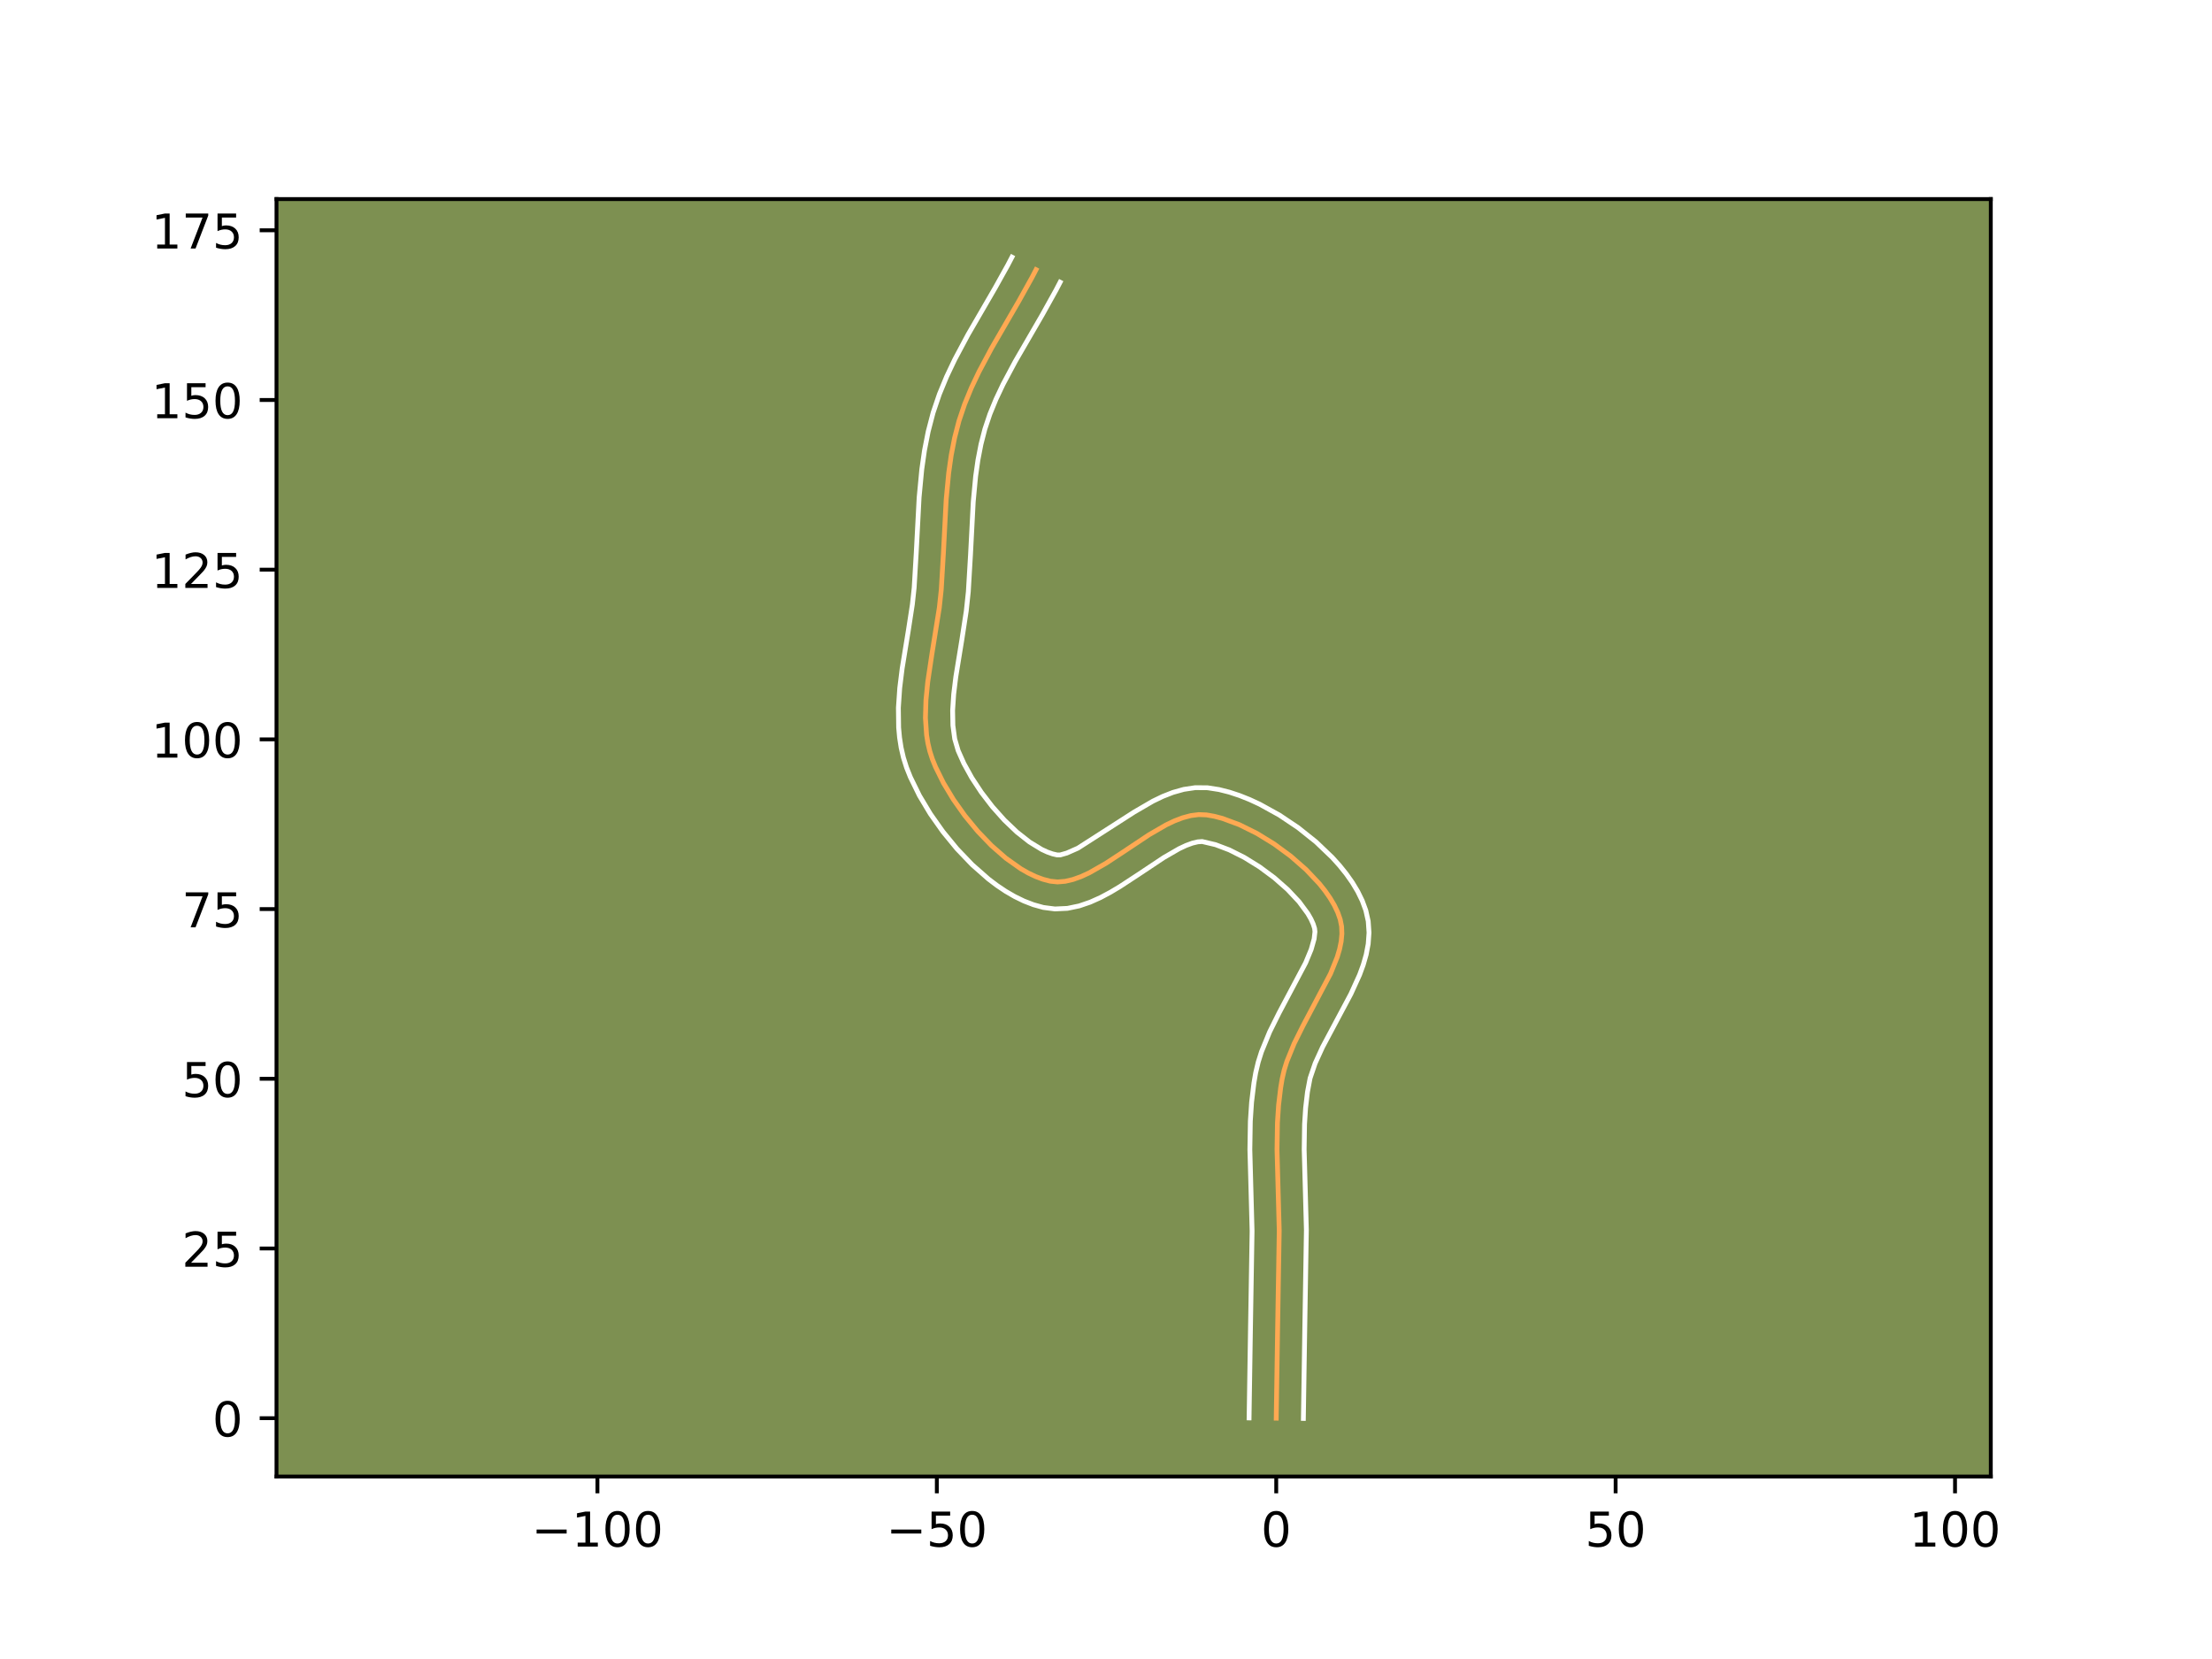<?xml version="1.0" encoding="utf-8" standalone="no"?>
<!DOCTYPE svg PUBLIC "-//W3C//DTD SVG 1.1//EN"
  "http://www.w3.org/Graphics/SVG/1.1/DTD/svg11.dtd">
<!-- Created with matplotlib (https://matplotlib.org/) -->
<svg height="345.6pt" version="1.1" viewBox="0 0 460.8 345.6" width="460.8pt" xmlns="http://www.w3.org/2000/svg" xmlns:xlink="http://www.w3.org/1999/xlink">
 <defs>
  <style type="text/css">*{stroke-linecap:butt;stroke-linejoin:round;}</style>
 </defs>
 <g id="figure_1">
  <g id="patch_1">
   <path d="M 0 345.6 
L 460.8 345.6 
L 460.8 0 
L 0 0 
z
" style="fill:#ffffff;"/>
  </g>
  <g id="axes_1">
   <g id="patch_2">
    <path d="M 57.6 307.584 
L 414.72 307.584 
L 414.72 41.472 
L 57.6 41.472 
z
" style="fill:#7d9051;"/>
   </g>
   <g id="matplotlib.axis_1">
    <g id="xtick_1">
     <g id="line2d_1">
      <defs>
       <path d="M 0 0 
L 0 3.5 
" id="m1b7b44e868" style="stroke:#000000;stroke-width:0.8;"/>
      </defs>
      <g>
       <use style="stroke:#000000;stroke-width:0.8;" x="124.456" xlink:href="#m1b7b44e868" y="307.584"/>
      </g>
     </g>
     <g id="text_1">
      <!-- −100 -->
      <g transform="translate(110.722 322.182)scale(0.1 -0.1)">
       <defs>
        <path d="M 10.594 35.5 
L 73.188 35.5 
L 73.188 27.203 
L 10.594 27.203 
z
" id="DejaVuSans-8722"/>
        <path d="M 12.406 8.297 
L 28.516 8.297 
L 28.516 63.922 
L 10.984 60.406 
L 10.984 69.391 
L 28.422 72.906 
L 38.281 72.906 
L 38.281 8.297 
L 54.391 8.297 
L 54.391 0 
L 12.406 0 
z
" id="DejaVuSans-49"/>
        <path d="M 31.781 66.406 
Q 24.172 66.406 20.328 58.906 
Q 16.5 51.422 16.5 36.375 
Q 16.5 21.391 20.328 13.891 
Q 24.172 6.391 31.781 6.391 
Q 39.453 6.391 43.281 13.891 
Q 47.125 21.391 47.125 36.375 
Q 47.125 51.422 43.281 58.906 
Q 39.453 66.406 31.781 66.406 
z
M 31.781 74.219 
Q 44.047 74.219 50.516 64.516 
Q 56.984 54.828 56.984 36.375 
Q 56.984 17.969 50.516 8.266 
Q 44.047 -1.422 31.781 -1.422 
Q 19.531 -1.422 13.062 8.266 
Q 6.594 17.969 6.594 36.375 
Q 6.594 54.828 13.062 64.516 
Q 19.531 74.219 31.781 74.219 
z
" id="DejaVuSans-48"/>
       </defs>
       <use xlink:href="#DejaVuSans-8722"/>
       <use x="83.789" xlink:href="#DejaVuSans-49"/>
       <use x="147.412" xlink:href="#DejaVuSans-48"/>
       <use x="211.035" xlink:href="#DejaVuSans-48"/>
      </g>
     </g>
    </g>
    <g id="xtick_2">
     <g id="line2d_2">
      <g>
       <use style="stroke:#000000;stroke-width:0.8;" x="195.159" xlink:href="#m1b7b44e868" y="307.584"/>
      </g>
     </g>
     <g id="text_2">
      <!-- −50 -->
      <g transform="translate(184.606 322.182)scale(0.1 -0.1)">
       <defs>
        <path d="M 10.797 72.906 
L 49.516 72.906 
L 49.516 64.594 
L 19.828 64.594 
L 19.828 46.734 
Q 21.969 47.469 24.109 47.828 
Q 26.266 48.188 28.422 48.188 
Q 40.625 48.188 47.75 41.5 
Q 54.891 34.812 54.891 23.391 
Q 54.891 11.625 47.562 5.094 
Q 40.234 -1.422 26.906 -1.422 
Q 22.312 -1.422 17.547 -0.641 
Q 12.797 0.141 7.719 1.703 
L 7.719 11.625 
Q 12.109 9.234 16.797 8.062 
Q 21.484 6.891 26.703 6.891 
Q 35.156 6.891 40.078 11.328 
Q 45.016 15.766 45.016 23.391 
Q 45.016 31 40.078 35.438 
Q 35.156 39.891 26.703 39.891 
Q 22.75 39.891 18.812 39.016 
Q 14.891 38.141 10.797 36.281 
z
" id="DejaVuSans-53"/>
       </defs>
       <use xlink:href="#DejaVuSans-8722"/>
       <use x="83.789" xlink:href="#DejaVuSans-53"/>
       <use x="147.412" xlink:href="#DejaVuSans-48"/>
      </g>
     </g>
    </g>
    <g id="xtick_3">
     <g id="line2d_3">
      <g>
       <use style="stroke:#000000;stroke-width:0.8;" x="265.862" xlink:href="#m1b7b44e868" y="307.584"/>
      </g>
     </g>
     <g id="text_3">
      <!-- 0 -->
      <g transform="translate(262.681 322.182)scale(0.1 -0.1)">
       <use xlink:href="#DejaVuSans-48"/>
      </g>
     </g>
    </g>
    <g id="xtick_4">
     <g id="line2d_4">
      <g>
       <use style="stroke:#000000;stroke-width:0.8;" x="336.565" xlink:href="#m1b7b44e868" y="307.584"/>
      </g>
     </g>
     <g id="text_4">
      <!-- 50 -->
      <g transform="translate(330.202 322.182)scale(0.1 -0.1)">
       <use xlink:href="#DejaVuSans-53"/>
       <use x="63.623" xlink:href="#DejaVuSans-48"/>
      </g>
     </g>
    </g>
    <g id="xtick_5">
     <g id="line2d_5">
      <g>
       <use style="stroke:#000000;stroke-width:0.8;" x="407.268" xlink:href="#m1b7b44e868" y="307.584"/>
      </g>
     </g>
     <g id="text_5">
      <!-- 100 -->
      <g transform="translate(397.724 322.182)scale(0.1 -0.1)">
       <use xlink:href="#DejaVuSans-49"/>
       <use x="63.623" xlink:href="#DejaVuSans-48"/>
       <use x="127.246" xlink:href="#DejaVuSans-48"/>
      </g>
     </g>
    </g>
   </g>
   <g id="matplotlib.axis_2">
    <g id="ytick_1">
     <g id="line2d_6">
      <defs>
       <path d="M 0 0 
L -3.5 0 
" id="m44fa2c54bb" style="stroke:#000000;stroke-width:0.8;"/>
      </defs>
      <g>
       <use style="stroke:#000000;stroke-width:0.8;" x="57.6" xlink:href="#m44fa2c54bb" y="295.434"/>
      </g>
     </g>
     <g id="text_6">
      <!-- 0 -->
      <g transform="translate(44.237 299.233)scale(0.1 -0.1)">
       <use xlink:href="#DejaVuSans-48"/>
      </g>
     </g>
    </g>
    <g id="ytick_2">
     <g id="line2d_7">
      <g>
       <use style="stroke:#000000;stroke-width:0.8;" x="57.6" xlink:href="#m44fa2c54bb" y="260.082"/>
      </g>
     </g>
     <g id="text_7">
      <!-- 25 -->
      <g transform="translate(37.875 263.881)scale(0.1 -0.1)">
       <defs>
        <path d="M 19.188 8.297 
L 53.609 8.297 
L 53.609 0 
L 7.328 0 
L 7.328 8.297 
Q 12.938 14.109 22.625 23.891 
Q 32.328 33.688 34.812 36.531 
Q 39.547 41.844 41.422 45.531 
Q 43.312 49.219 43.312 52.781 
Q 43.312 58.594 39.234 62.25 
Q 35.156 65.922 28.609 65.922 
Q 23.969 65.922 18.812 64.312 
Q 13.672 62.703 7.812 59.422 
L 7.812 69.391 
Q 13.766 71.781 18.938 73 
Q 24.125 74.219 28.422 74.219 
Q 39.75 74.219 46.484 68.547 
Q 53.219 62.891 53.219 53.422 
Q 53.219 48.922 51.531 44.891 
Q 49.859 40.875 45.406 35.406 
Q 44.188 33.984 37.641 27.219 
Q 31.109 20.453 19.188 8.297 
z
" id="DejaVuSans-50"/>
       </defs>
       <use xlink:href="#DejaVuSans-50"/>
       <use x="63.623" xlink:href="#DejaVuSans-53"/>
      </g>
     </g>
    </g>
    <g id="ytick_3">
     <g id="line2d_8">
      <g>
       <use style="stroke:#000000;stroke-width:0.8;" x="57.6" xlink:href="#m44fa2c54bb" y="224.73"/>
      </g>
     </g>
     <g id="text_8">
      <!-- 50 -->
      <g transform="translate(37.875 228.53)scale(0.1 -0.1)">
       <use xlink:href="#DejaVuSans-53"/>
       <use x="63.623" xlink:href="#DejaVuSans-48"/>
      </g>
     </g>
    </g>
    <g id="ytick_4">
     <g id="line2d_9">
      <g>
       <use style="stroke:#000000;stroke-width:0.8;" x="57.6" xlink:href="#m44fa2c54bb" y="189.379"/>
      </g>
     </g>
     <g id="text_9">
      <!-- 75 -->
      <g transform="translate(37.875 193.178)scale(0.1 -0.1)">
       <defs>
        <path d="M 8.203 72.906 
L 55.078 72.906 
L 55.078 68.703 
L 28.609 0 
L 18.312 0 
L 43.219 64.594 
L 8.203 64.594 
z
" id="DejaVuSans-55"/>
       </defs>
       <use xlink:href="#DejaVuSans-55"/>
       <use x="63.623" xlink:href="#DejaVuSans-53"/>
      </g>
     </g>
    </g>
    <g id="ytick_5">
     <g id="line2d_10">
      <g>
       <use style="stroke:#000000;stroke-width:0.8;" x="57.6" xlink:href="#m44fa2c54bb" y="154.027"/>
      </g>
     </g>
     <g id="text_10">
      <!-- 100 -->
      <g transform="translate(31.512 157.827)scale(0.1 -0.1)">
       <use xlink:href="#DejaVuSans-49"/>
       <use x="63.623" xlink:href="#DejaVuSans-48"/>
       <use x="127.246" xlink:href="#DejaVuSans-48"/>
      </g>
     </g>
    </g>
    <g id="ytick_6">
     <g id="line2d_11">
      <g>
       <use style="stroke:#000000;stroke-width:0.8;" x="57.6" xlink:href="#m44fa2c54bb" y="118.676"/>
      </g>
     </g>
     <g id="text_11">
      <!-- 125 -->
      <g transform="translate(31.512 122.475)scale(0.1 -0.1)">
       <use xlink:href="#DejaVuSans-49"/>
       <use x="63.623" xlink:href="#DejaVuSans-50"/>
       <use x="127.246" xlink:href="#DejaVuSans-53"/>
      </g>
     </g>
    </g>
    <g id="ytick_7">
     <g id="line2d_12">
      <g>
       <use style="stroke:#000000;stroke-width:0.8;" x="57.6" xlink:href="#m44fa2c54bb" y="83.324"/>
      </g>
     </g>
     <g id="text_12">
      <!-- 150 -->
      <g transform="translate(31.512 87.123)scale(0.1 -0.1)">
       <use xlink:href="#DejaVuSans-49"/>
       <use x="63.623" xlink:href="#DejaVuSans-53"/>
       <use x="127.246" xlink:href="#DejaVuSans-48"/>
      </g>
     </g>
    </g>
    <g id="ytick_8">
     <g id="line2d_13">
      <g>
       <use style="stroke:#000000;stroke-width:0.8;" x="57.6" xlink:href="#m44fa2c54bb" y="47.973"/>
      </g>
     </g>
     <g id="text_13">
      <!-- 175 -->
      <g transform="translate(31.512 51.772)scale(0.1 -0.1)">
       <use xlink:href="#DejaVuSans-49"/>
       <use x="63.623" xlink:href="#DejaVuSans-55"/>
       <use x="127.246" xlink:href="#DejaVuSans-53"/>
      </g>
     </g>
    </g>
   </g>
   <g id="line2d_14">
    <path clip-path="url(#p347a19d54f)" d="M 265.862 295.434 
L 266.15 276.83 
L 266.487 256.356 
L 266.282 248.853 
L 266.026 239.474 
L 266.114 233.891 
L 266.356 230.203 
L 266.792 226.551 
L 267.096 224.741 
L 267.514 222.928 
L 268.083 221.098 
L 269.587 217.408 
L 271.429 213.703 
L 277.176 202.828 
L 278.566 199.391 
L 279.061 197.726 
L 279.394 196.103 
L 279.54 194.525 
L 279.479 192.997 
L 279.187 191.522 
L 278.67 190.059 
L 277.961 188.572 
L 277.074 187.07 
L 276.025 185.566 
L 274.829 184.068 
L 272.06 181.136 
L 268.889 178.36 
L 265.439 175.823 
L 261.835 173.609 
L 258.2 171.805 
L 254.657 170.492 
L 252.959 170.047 
L 251.329 169.757 
L 249.717 169.695 
L 248.062 169.907 
L 246.37 170.358 
L 244.646 171.017 
L 242.897 171.852 
L 239.342 173.914 
L 233.955 177.501 
L 230.391 179.84 
L 226.901 181.831 
L 225.197 182.614 
L 223.528 183.213 
L 221.9 183.593 
L 220.318 183.723 
L 218.788 183.57 
L 217.272 183.171 
L 215.736 182.596 
L 214.186 181.855 
L 212.632 180.964 
L 209.542 178.777 
L 206.53 176.139 
L 203.659 173.151 
L 200.996 169.917 
L 198.603 166.539 
L 196.546 163.12 
L 194.889 159.763 
L 194.231 158.14 
L 193.702 156.515 
L 193.304 154.839 
L 193.025 153.117 
L 192.784 149.552 
L 192.893 145.853 
L 193.266 142.057 
L 194.132 136.256 
L 195.678 126.596 
L 196.081 122.837 
L 196.522 115.362 
L 197.106 104.084 
L 197.633 98.506 
L 198.155 94.838 
L 198.858 91.225 
L 199.776 87.679 
L 200.945 84.209 
L 202.344 80.808 
L 203.931 77.462 
L 206.568 72.519 
L 212.231 62.748 
L 214.965 57.834 
L 215.825 56.181 
L 215.825 56.181 
" style="fill:none;stroke:#fea952;stroke-linecap:square;"/>
   </g>
   <g id="line2d_15">
    <path clip-path="url(#p347a19d54f)" d="M 260.206 295.379 
L 260.495 276.717 
L 260.831 256.45 
L 260.63 249.057 
L 260.37 239.477 
L 260.466 233.587 
L 260.73 229.615 
L 261.214 225.616 
L 261.584 223.472 
L 262.113 221.246 
L 262.795 219.091 
L 264.489 214.959 
L 266.444 211.03 
L 271.989 200.572 
L 273.145 197.778 
L 273.762 195.58 
L 273.93 194.095 
L 273.853 193.405 
L 273.565 192.494 
L 273.091 191.449 
L 272.434 190.305 
L 270.618 187.844 
L 268.24 185.308 
L 265.443 182.846 
L 262.378 180.579 
L 259.201 178.615 
L 256.083 177.049 
L 253.223 175.964 
L 250.433 175.306 
L 249.52 175.371 
L 248.39 175.641 
L 247.081 176.123 
L 245.629 176.804 
L 242.419 178.66 
L 237.1 182.202 
L 233.303 184.688 
L 231.321 185.872 
L 229.264 186.97 
L 227.106 187.938 
L 224.816 188.72 
L 222.364 189.23 
L 219.755 189.351 
L 217.349 189.04 
L 215.287 188.468 
L 213.298 187.699 
L 211.371 186.761 
L 209.502 185.675 
L 207.685 184.456 
L 205.917 183.119 
L 202.53 180.139 
L 199.36 176.826 
L 196.44 173.269 
L 193.813 169.547 
L 191.531 165.735 
L 189.648 161.889 
L 188.852 159.89 
L 188.199 157.823 
L 187.72 155.743 
L 187.395 153.659 
L 187.204 151.577 
L 187.151 147.435 
L 187.431 143.335 
L 187.931 139.288 
L 189.208 131.447 
L 190.062 125.92 
L 190.439 122.428 
L 190.871 115.108 
L 191.468 103.639 
L 192.025 97.772 
L 192.588 93.837 
L 193.359 89.899 
L 194.384 85.97 
L 195.683 82.135 
L 197.206 78.443 
L 198.899 74.879 
L 201.647 69.73 
L 207.318 59.945 
L 209.948 55.221 
L 210.809 53.568 
L 210.809 53.568 
" style="fill:none;stroke:#ffffff;stroke-linecap:square;"/>
   </g>
   <g id="line2d_16">
    <path clip-path="url(#p347a19d54f)" d="M 271.518 295.488 
L 271.805 276.943 
L 272.142 256.262 
L 271.935 248.649 
L 271.683 239.471 
L 271.762 234.195 
L 271.982 230.791 
L 272.371 227.487 
L 272.914 224.609 
L 273.967 221.516 
L 275.508 218.14 
L 278.386 212.737 
L 281.421 207.047 
L 283.228 203.073 
L 283.987 201.005 
L 284.603 198.861 
L 285.026 196.627 
L 285.192 194.298 
L 285.027 191.898 
L 284.52 189.638 
L 283.775 187.624 
L 282.831 185.695 
L 281.714 183.836 
L 280.445 182.037 
L 279.041 180.292 
L 277.514 178.601 
L 274.149 175.387 
L 270.447 172.431 
L 266.505 169.788 
L 262.405 167.525 
L 260.318 166.56 
L 258.212 165.72 
L 256.091 165.021 
L 253.95 164.479 
L 251.546 164.105 
L 249 164.085 
L 246.603 164.442 
L 244.349 165.075 
L 242.212 165.912 
L 240.164 166.899 
L 236.266 169.167 
L 224.538 176.692 
L 222.241 177.705 
L 220.882 178.095 
L 220.227 178.1 
L 219.257 177.875 
L 218.174 177.492 
L 217.001 176.949 
L 214.478 175.411 
L 211.846 173.34 
L 209.229 170.845 
L 206.729 168.043 
L 204.436 165.055 
L 202.431 162.008 
L 200.792 159.041 
L 199.609 156.39 
L 198.887 153.936 
L 198.507 151.129 
L 198.449 147.998 
L 198.673 144.595 
L 199.117 140.978 
L 200.369 133.291 
L 201.293 127.272 
L 201.722 123.246 
L 202.172 115.616 
L 202.745 104.53 
L 203.241 99.241 
L 203.722 95.839 
L 204.356 92.552 
L 205.168 89.388 
L 206.207 86.284 
L 207.483 83.172 
L 208.963 80.045 
L 211.489 75.307 
L 217.143 65.551 
L 219.981 60.446 
L 220.842 58.793 
L 220.842 58.793 
" style="fill:none;stroke:#ffffff;stroke-linecap:square;"/>
   </g>
   <g id="patch_3">
    <path d="M 57.6 307.584 
L 57.6 41.472 
" style="fill:none;stroke:#000000;stroke-linecap:square;stroke-linejoin:miter;stroke-width:0.8;"/>
   </g>
   <g id="patch_4">
    <path d="M 414.72 307.584 
L 414.72 41.472 
" style="fill:none;stroke:#000000;stroke-linecap:square;stroke-linejoin:miter;stroke-width:0.8;"/>
   </g>
   <g id="patch_5">
    <path d="M 57.6 307.584 
L 414.72 307.584 
" style="fill:none;stroke:#000000;stroke-linecap:square;stroke-linejoin:miter;stroke-width:0.8;"/>
   </g>
   <g id="patch_6">
    <path d="M 57.6 41.472 
L 414.72 41.472 
" style="fill:none;stroke:#000000;stroke-linecap:square;stroke-linejoin:miter;stroke-width:0.8;"/>
   </g>
  </g>
 </g>
 <defs>
  <clipPath id="p347a19d54f">
   <rect height="266.112" width="357.12" x="57.6" y="41.472"/>
  </clipPath>
 </defs>
</svg>
